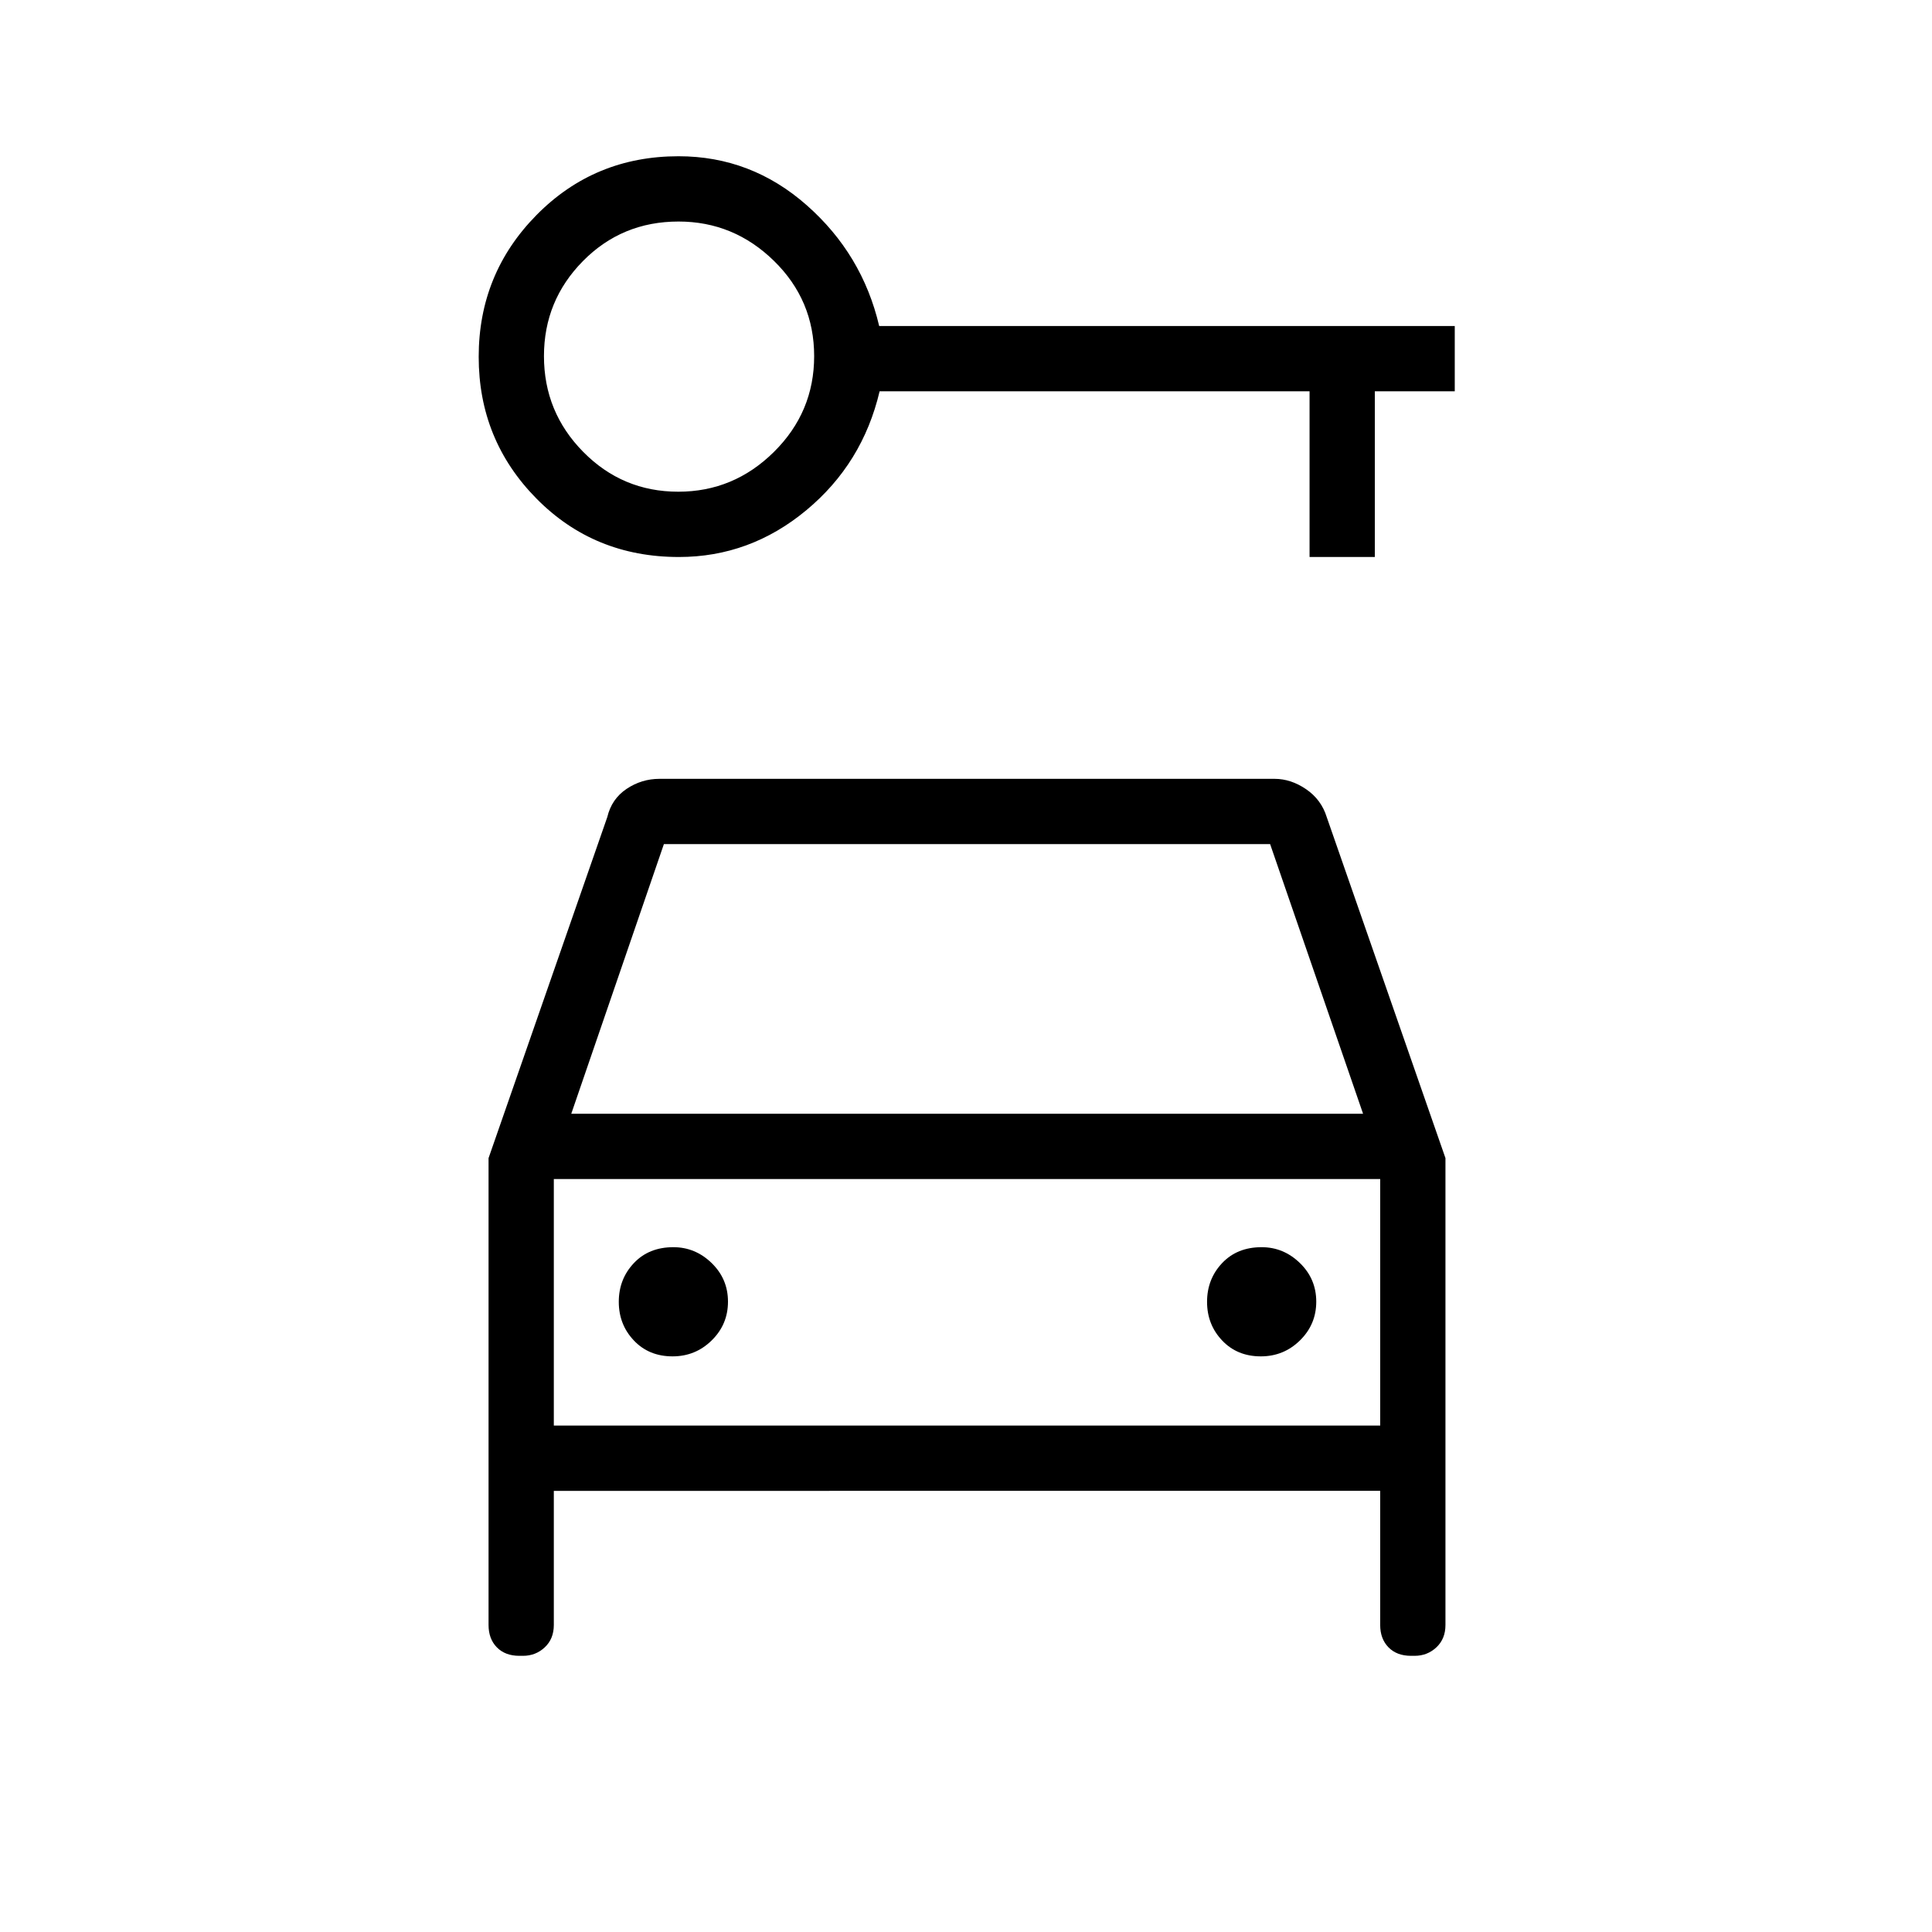 <svg xmlns="http://www.w3.org/2000/svg" height="40" viewBox="0 -960 960 960" width="40"><path d="M337.33-683.23q-42.17 0-70.82-29.08-28.65-29.07-28.65-70.39 0-41.33 28.77-70.49 28.78-29.17 70.54-29.17 36.1 0 63.7 24.35 27.61 24.34 35.99 60.01h286v32.44h-39.72v82.33h-32.43v-82.33H437.07q-8.45 35.87-36.43 59.1-27.97 23.23-63.31 23.23Zm-.3-32.44q27.56 0 47.54-19.78t19.98-47.58q0-27.8-19.98-47.35-19.99-19.54-47.42-19.54-28.1 0-47.48 19.64-19.38 19.64-19.38 47.23 0 27.81 19.51 47.59 19.51 19.79 47.23 19.79Zm-2.84 429.64q11.39 0 19.46-7.94 8.08-7.94 8.08-19.24 0-11.3-8.12-19.19-8.12-7.88-19.02-7.88-12.19 0-19.65 7.93-7.47 7.93-7.47 19.22t7.48 19.19q7.47 7.91 19.24 7.91Zm292.31 0q11.38 0 19.46-7.94t8.08-19.24q0-11.3-8.12-19.19-8.12-7.88-19.02-7.88-12.19 0-19.66 7.93-7.46 7.93-7.46 19.22t7.48 19.19q7.47 7.91 19.24 7.91Zm-383.74-98.51 59-169.46q2.14-9.01 9.59-14.01 7.46-4.99 16.33-4.99h305.64q8.15 0 15.69 5.16 7.54 5.16 10.23 13.84l59 169.46v231.98q0 6.89-4.5 11.11-4.51 4.22-10.82 4.22h-1.78q-7.08 0-11.21-4.22-4.12-4.22-4.12-11.11v-66.64H275.19v66.64q0 6.89-4.5 11.11-4.51 4.22-10.83 4.22h-1.78q-7.07 0-11.2-4.22-4.12-4.22-4.12-11.11v-231.98Zm41.1-22.05H677.3l-46.18-133.97H329.88l-46.02 133.97Zm-8.67 32.44v122.51-122.51Zm0 122.51h410.62v-122.51H275.19v122.51Z"/></svg>